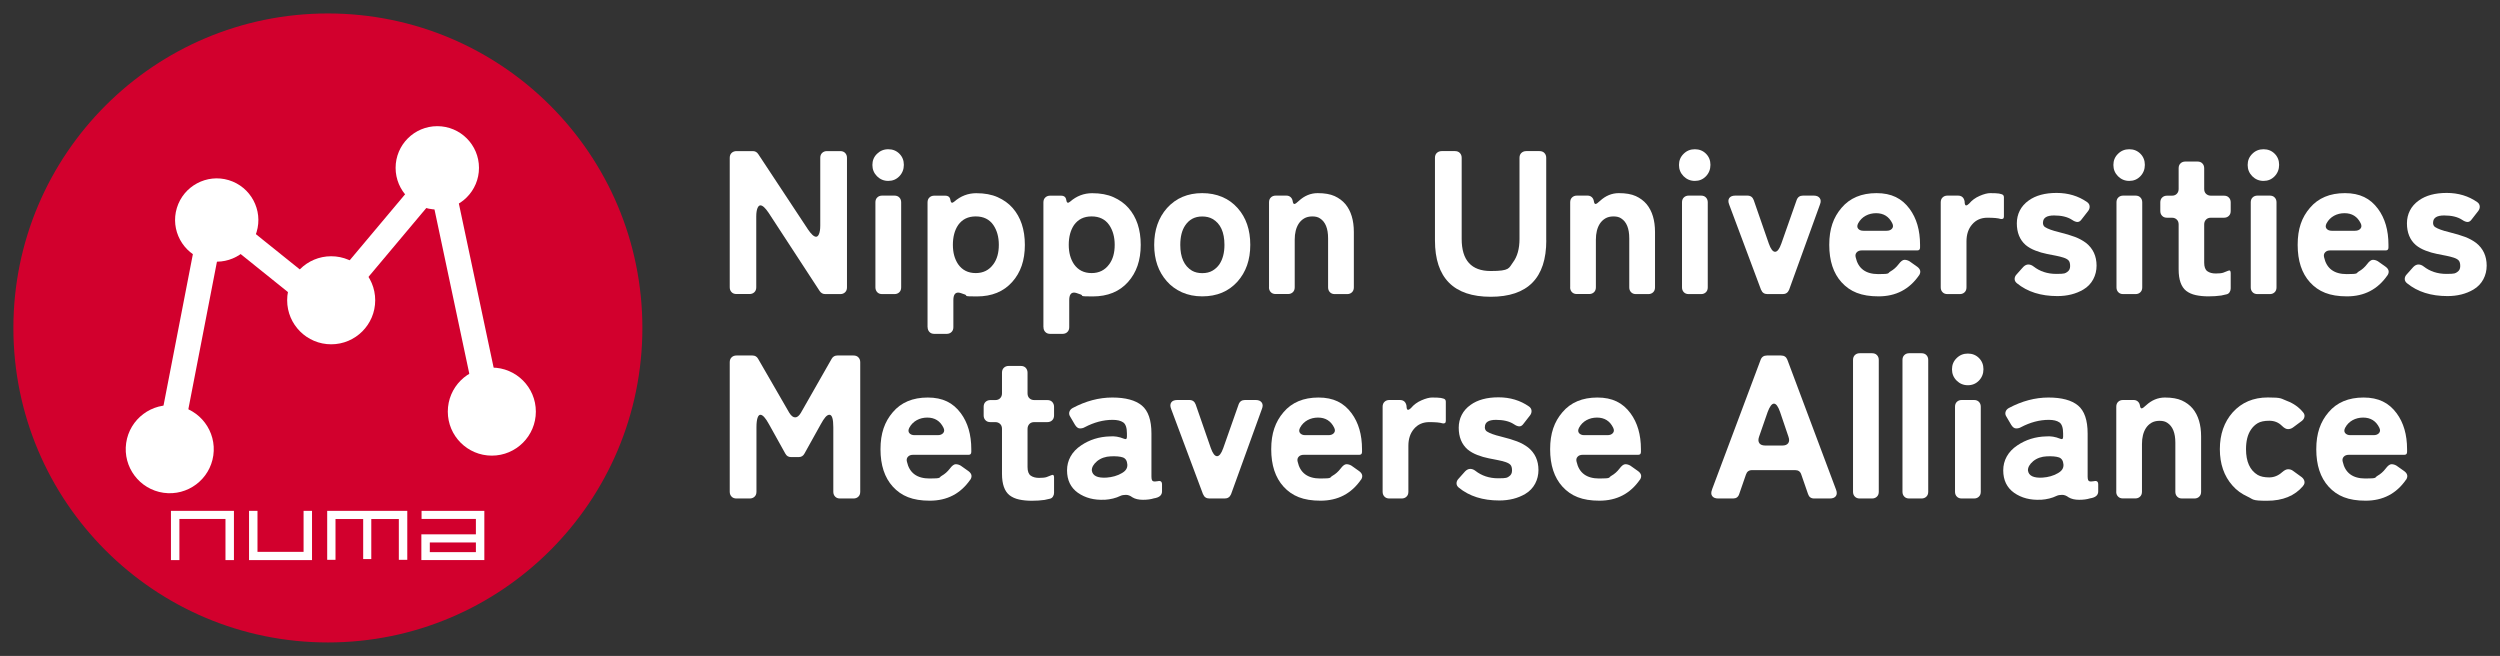 <?xml version="1.0" encoding="UTF-8"?>
<svg xmlns="http://www.w3.org/2000/svg" version="1.1" xmlns:cc="http://creativecommons.org/ns#" xmlns:dc="http://purl.org/dc/elements/1.1/" xmlns:inkscape="http://www.inkscape.org/namespaces/inkscape" xmlns:rdf="http://www.w3.org/1999/02/22-rdf-syntax-ns#" xmlns:serif="http://www.serif.com/" xmlns:sodipodi="http://sodipodi.sourceforge.net/DTD/sodipodi-0.dtd" xmlns:svg="http://www.w3.org/2000/svg" viewBox="0 0 3640 955">
  <rect x="0" y="0" width="3640" height="955" fill="#333333" stroke="none"/>
  <!-- Generator: Adobe Illustrator 29.1.0, SVG Export Plug-In . SVG Version: 2.1.0 Build 142)  -->
  <defs>
    <style>
      .st0 {
        fill: none;
        stroke: #fff;
        stroke-linecap: square;
        stroke-linejoin: round;
        stroke-width: 36.5px;
      }

      .st1, .st2 {
        fill: #fff;
      }

      .st2 {
        fill-rule: evenodd;
      }

      .st3 {
        fill: #d2002d;
      }
    </style>
  </defs>
  <g id="svg94" inkscape:version="1.0.2-2 (e86c870879, 2021-01-15)" sodipodi:docname="NUMALogo_Rectangle_Black_alpha_cut.svg">
    <sodipodi:namedview id="namedview96" bordercolor="#666666" borderopacity="1" fit-margin-bottom="20" fit-margin-left="20" fit-margin-right="20" fit-margin-top="20" gridtolerance="10" guidetolerance="10" inkscape:current-layer="svg94" inkscape:cx="3349.3414" inkscape:cy="173.86554" inkscape:pageopacity="0" inkscape:pageshadow="2" inkscape:window-height="1017" inkscape:window-maximized="1" inkscape:window-width="1920" inkscape:window-x="-8" inkscape:window-y="-1" inkscape:zoom="0.12453918" lock-margins="true" objecttolerance="10" pagecolor="#ffffff" showgrid="false"/>
    <g id="LOGO">
      <circle id="BASE" class="st3" cx="477.4" cy="477.5" r="457.9"/>
      <g id="M">
        <path id="_1" class="st2" d="M256.2,590.6c35,5,59.4,37.5,54.4,72.5-5,35-37.5,59.4-72.5,54.4-35-5-59.4-37.5-54.4-72.5s37.5-59.4,72.5-54.4Z" serif:id="1"/>
        <path id="_1to2" class="st0" d="M256.6,590.9l41.2-212.5" serif:id="1to2"/>
        <path id="_2" class="st2" d="M333.1,262.3c32,9.7,50.2,43.6,40.5,75.6-9.7,32-43.6,50.2-75.6,40.5-32-9.7-50.2-43.6-40.5-75.6,9.7-32,43.6-50.2,75.6-40.5h0Z" serif:id="2"/>
        <path id="_2to3" class="st0" d="M352.6,348.3l76.3,61.3" serif:id="2to3"/>
        <circle id="_3" class="st1" cx="482.2" cy="437.2" r="64.1" serif:id="3"/>
        <path id="_3to4" class="st0" d="M609.6,287.7l-94.2,112.2" serif:id="3to4"/>
        <circle id="_4" class="st1" cx="636.7" cy="244.4" r="60.7" serif:id="4"/>
        <path id="_4to5" class="st0" d="M702.9,548.6l-54-254.8" serif:id="4to5"/>
        <circle id="_5" class="st1" cx="716.1" cy="599.3" r="64.1" serif:id="5"/>
      </g>
      <g id="Word">
        <path id="path13" class="st1" d="M248.9,743.8h91.7v71.7h-12.3v-59.9h-67.1v59.9h-12.3v-71.7Z"/>
        <path id="path15" class="st1" d="M442,743.8h12.3v71.7h-91.7v-71.7h12.3v59.7h67.1v-59.7Z"/>
        <path id="path17" class="st1" d="M476.4,743.8h116.6v71.3h-12.3v-59.4h-40.1v58.3h-11.8v-58.3h-40.3v59.4h-12.1v-71.3Z"/>
        <path id="path19" class="st1" d="M613.8,743.8h91.4v71.7h-91.7v-37.5h79.4v-22.4h-79.1v-11.8ZM625.8,803.9h67.1v-14.1h-67.1v14.1Z"/>
      </g>
    </g>
    <g id="black">
      <path id="path23" class="st1" d="M1062.5,418.4v-188.6c0-3,.9-5.4,2.7-7.1s4.2-2.7,7.1-2.7h23.8c3.4,0,6.1,1.5,8,4.5l72.3,109.5c4.8,7.1,8.7,10.7,11.9,10.7s6-5.4,6-16.1v-98.8c0-3,.9-5.4,2.7-7.1,1.8-1.8,4.2-2.7,7.1-2.7h19.3c3,0,5.4.9,7.1,2.7,1.8,1.8,2.7,4.2,2.7,7.1v188.6c0,3-.9,5.4-2.7,7.1-1.8,1.8-4.2,2.7-7.1,2.7h-21.7c-3.6,0-6.3-1.5-8.3-4.5l-74.4-114c-4.8-7.1-8.7-10.7-11.9-10.7s-6,5.4-6,16.1v103.2c0,3-.9,5.4-2.7,7.1-1.8,1.8-4.2,2.7-7.1,2.7h-19c-3,0-5.4-.9-7.1-2.7-1.8-1.8-2.7-4.2-2.7-7.1h0Z"/>
      <path id="path25" class="st1" d="M1316,240.1c0,6.4-2.2,12-6.5,16.5-4.4,4.6-9.8,6.8-16.2,6.8s-11.9-2.3-16.4-6.8c-4.5-4.6-6.7-10-6.7-16.4s2.2-11.8,6.7-16.2,9.9-6.7,16.4-6.7,11.9,2.2,16.2,6.5c4.4,4.4,6.5,9.8,6.5,16.2ZM1274.6,418.4v-123.8c0-3,.9-5.4,2.7-7.1,1.8-1.8,4.2-2.7,7.1-2.7h17.9c3,0,5.4.9,7.1,2.7,1.8,1.8,2.7,4.2,2.7,7.1v123.8c0,3-.9,5.4-2.7,7.1-1.8,1.8-4.2,2.7-7.1,2.7h-17.9c-3,0-5.4-.9-7.1-2.7s-2.7-4.2-2.7-7.1Z"/>
      <path id="path27" class="st1" d="M1350.5,476.2v-181.5c0-3,.9-5.4,2.7-7.1,1.8-1.8,4.2-2.7,7.1-2.7h15.8c4.6,0,7.1,2.1,7.7,6.4.6,4.3,2.5,5,5.7,2.2,9.3-8.1,20-12.2,32-12.2s22.4,1.9,31.1,5.8,16,9.1,21.7,15.6c11.9,13.5,17.9,31.4,17.9,53.9s-6.1,40.2-18.4,53.9c-12.5,14.1-29.7,21.1-51.5,21.1s-12.5-.9-17.4-2.8c-4.9-1.9-8.1-2.8-9.7-2.8-4.8,0-7.1,3.7-7.1,11v39.3c0,3-.9,5.4-2.7,7.1-1.8,1.8-4.2,2.7-7.1,2.7h-17.9c-3,0-5.4-.9-7.1-2.7s-2.7-4.2-2.7-7.1h0ZM1420.7,397.6c10.9,0,19.4-4.3,25.6-12.8,5.4-7.3,8-16.8,8-28.3s-2.7-21.1-8-28.9c-5.8-8.3-14.3-12.5-25.6-12.5s-19.6,4.2-25.6,12.5c-5.2,7.7-7.7,17.4-7.7,28.9s2.6,20.7,7.7,28.3c6,8.5,14.5,12.8,25.6,12.8Z"/>
      <path id="path29" class="st1" d="M1519.2,476.2v-181.5c0-3,.9-5.4,2.7-7.1,1.8-1.8,4.2-2.7,7.1-2.7h15.8c4.6,0,7.1,2.1,7.7,6.4.6,4.3,2.5,5,5.7,2.2,9.3-8.1,20-12.2,32-12.2s22.4,1.9,31.1,5.8,16,9.1,21.7,15.6c11.9,13.5,17.9,31.4,17.9,53.9s-6.2,40.2-18.4,53.9c-12.5,14.1-29.7,21.1-51.5,21.1s-12.5-.9-17.4-2.8c-4.9-1.9-8.1-2.8-9.7-2.8-4.8,0-7.1,3.7-7.1,11v39.3c0,3-.9,5.4-2.7,7.1-1.8,1.8-4.2,2.7-7.1,2.7h-17.9c-3,0-5.4-.9-7.1-2.7-1.8-1.8-2.7-4.2-2.7-7.1h0ZM1589.4,397.6c10.9,0,19.4-4.3,25.6-12.8,5.4-7.3,8-16.8,8-28.3s-2.7-21.1-8-28.9c-5.8-8.3-14.3-12.5-25.6-12.5s-19.6,4.2-25.6,12.5c-5.2,7.7-7.7,17.4-7.7,28.9s2.6,20.7,7.7,28.3c6,8.5,14.5,12.8,25.6,12.8Z"/>
      <path id="path31" class="st1" d="M1750.4,431.5c-10.9,0-20.7-2-29.5-5.9-8.7-4-16.1-9.3-22-16.1-12.3-13.9-18.4-31.5-18.4-53s6.2-39.5,18.7-53.6c13.1-14.5,30.2-21.7,51.2-21.7s38.9,7.3,51.8,22c12.1,13.7,18.2,31.4,18.2,53.3s-6.2,39.5-18.7,53.6c-12.9,14.3-30,21.4-51.2,21.4ZM1735.5,394.1c4.2,2.4,9.2,3.6,15,3.6s10.8-1.2,14.9-3.6c4.1-2.4,7.4-5.5,10-9.2,5-7.5,7.4-17,7.4-28.3,0-18.6-5.8-31.2-17.3-37.8-4.2-2.4-9.2-3.6-15.2-3.6-10.7,0-18.9,4.4-24.7,13.1-4.8,7.1-7.1,16.6-7.1,28.3,0,18.2,5.7,30.7,17,37.5Z"/>
      <path id="path33" class="st1" d="M1847.7,418.4v-123.8c0-3,.9-5.4,2.7-7.1,1.8-1.8,4.2-2.7,7.1-2.7h15.5c2.4,0,4.4.7,6.1,2.2,1.7,1.5,2.7,3.5,3.1,6.1s1.2,3.9,2.4,3.9,3.4-1.5,6.5-4.5c8.1-7.5,17.3-11.3,27.4-11.3s18.3,1.4,24.7,4.3c6.3,2.9,11.6,6.8,15.8,11.8,8.1,9.9,12.2,23.4,12.2,40.5v80.6c0,3-.9,5.4-2.7,7.1-1.8,1.8-4.2,2.7-7.1,2.7h-17.9c-3,0-5.4-.9-7.1-2.7-1.8-1.8-2.7-4.2-2.7-7.1v-71.4c0-14.3-3.9-23.9-11.6-28.9-2.8-2-6.5-3-11.3-3s-8.8,1-12.1,3c-3.3,2-5.9,4.6-7.9,7.7-3.8,6-5.7,13.7-5.7,23.2v69.3c0,3-.9,5.4-2.7,7.1-1.8,1.8-4.2,2.7-7.1,2.7h-17.9c-3,0-5.4-.9-7.1-2.7-1.8-1.8-2.7-4.2-2.7-7.1h0Z"/>
      <path id="path35" class="st1" d="M2251.4,350c0,54.7-27,82.1-80.9,82.1s-81.2-27.4-81.2-82.1v-120.2c0-3,.9-5.4,2.7-7.1s4.2-2.7,7.1-2.7h19.3c3,0,5.4.9,7.1,2.7,1.8,1.8,2.7,4.2,2.7,7.1v118.1c0,31.1,14.1,46.7,42.3,46.7s26.1-4.2,32.4-12.6c6.3-8.4,9.5-19.8,9.5-34.1v-118.1c0-3,.9-5.4,2.7-7.1s4.2-2.7,7.1-2.7h19.3c3,0,5.4.9,7.1,2.7,1.8,1.8,2.7,4.2,2.7,7.1v120.2Z"/>
      <path id="path37" class="st1" d="M2286.2,418.4v-123.8c0-3,.9-5.4,2.7-7.1,1.8-1.8,4.2-2.7,7.1-2.7h15.5c2.4,0,4.4.7,6.1,2.2,1.7,1.5,2.7,3.5,3.1,6.1s1.2,3.9,2.4,3.9,3.4-1.5,6.5-4.5c8.1-7.5,17.3-11.3,27.4-11.3s18.3,1.4,24.7,4.3c6.3,2.9,11.6,6.8,15.8,11.8,8.1,9.9,12.2,23.4,12.2,40.5v80.6c0,3-.9,5.4-2.7,7.1-1.8,1.8-4.2,2.7-7.1,2.7h-17.9c-3,0-5.4-.9-7.1-2.7-1.8-1.8-2.7-4.2-2.7-7.1v-71.4c0-14.3-3.9-23.9-11.6-28.9-2.8-2-6.5-3-11.3-3s-8.8,1-12.1,3c-3.3,2-5.9,4.6-7.9,7.7-3.8,6-5.7,13.7-5.7,23.2v69.3c0,3-.9,5.4-2.7,7.1-1.8,1.8-4.2,2.7-7.1,2.7h-17.9c-3,0-5.4-.9-7.1-2.7-1.8-1.8-2.7-4.2-2.7-7.1h0Z"/>
      <path id="path39" class="st1" d="M2490.4,240.1c0,6.4-2.2,12-6.5,16.5-4.4,4.6-9.8,6.8-16.2,6.8s-11.9-2.3-16.4-6.8c-4.5-4.6-6.7-10-6.7-16.4s2.2-11.8,6.7-16.2c4.5-4.5,9.9-6.7,16.4-6.7s11.9,2.2,16.2,6.5c4.4,4.4,6.5,9.8,6.5,16.2ZM2449,418.4v-123.8c0-3,.9-5.4,2.7-7.1,1.8-1.8,4.2-2.7,7.1-2.7h17.9c3,0,5.4.9,7.1,2.7,1.8,1.8,2.7,4.2,2.7,7.1v123.8c0,3-.9,5.4-2.7,7.1-1.8,1.8-4.2,2.7-7.1,2.7h-17.9c-3,0-5.4-.9-7.1-2.7-1.8-1.8-2.7-4.2-2.7-7.1Z"/>
      <path id="path41" class="st1" d="M2564.1,422l-46.4-124.1c-1.6-4-1.5-7.1.1-9.5,1.7-2.4,4.6-3.6,8.8-3.6h17.6c4.6,0,7.6,2.2,9.2,6.5l22,63.4c2.8,7.9,5.8,11.9,9.1,11.9s6.3-4,9.1-11.9l22.3-63.4c1.6-4.4,4.7-6.5,9.2-6.5h15.8c4,0,6.8,1.2,8.6,3.6,1.8,2.4,1.9,5.6.3,9.5l-44.9,124.1c-1.8,4.2-4.9,6.2-9.2,6.2h-22.3c-4.6,0-7.6-2.1-9.2-6.2h0Z"/>
      <path id="path43" class="st1" d="M2794.1,400.9c-14.1,20.4-33.7,30.6-58.9,30.6s-41.4-6.8-53.9-20.5c-11.9-13.1-17.9-31.2-17.9-54.5s6-40,17.9-53.9c12.1-14.3,29.1-21.4,50.9-21.4s36.9,7.6,48.2,22.9c10.1,13.7,15.2,31.1,15.2,52.4v3.9c0,2.8-1.3,4.2-3.9,4.2h-80.9c-3.2,0-5.7.9-7.4,2.8-1.8,1.9-2.3,4.3-1.5,7.3,3.6,16.3,14.6,24.4,33,24.4s13-1.3,17.6-3.9c4.6-2.6,8.5-6.1,11.8-10.4,3.3-4.4,6.1-6.5,8.6-6.5s4.9.7,7.3,2.1l11.3,8c4.8,3.6,5.7,7.7,2.7,12.5h0ZM2713.2,336h33.6c3.6,0,6.2-1,8-3.1,1.8-2.1,1.9-4.7.3-7.9-4.8-9.7-12.6-14.6-23.5-14.6s-21,5-26.2,14.9c-1.6,3.2-1.5,5.8.1,7.7,1.7,2,4.2,3,7.6,3h0Z"/>
      <path id="path45" class="st1" d="M2825.7,418.4v-123.8c0-3,.9-5.4,2.7-7.1,1.8-1.8,4.2-2.7,7.1-2.7h15.2c5.6,0,8.8,2.9,9.8,8.6v.9c.2,3.2.9,4.8,2.1,4.8s2.7-.9,4.5-2.7c4-4.8,9.1-8.5,15.3-11.2,6.2-2.7,11.4-4,15.3-4,5.8,0,10,.2,12.8.6l3.6.9c2.4.6,3.6,2.1,3.6,4.5v28c0,3-1.6,4.2-4.8,3.6-3.6-1.2-10-1.8-19.2-1.8s-16.6,3.2-22.2,9.7c-5.6,6.4-8.3,14.7-8.3,24.8v66.9c0,3-.9,5.4-2.7,7.1-1.8,1.8-4.2,2.7-7.1,2.7h-17.9c-3,0-5.4-.9-7.1-2.7-1.8-1.8-2.7-4.2-2.7-7.1Z"/>
      <path id="path47" class="st1" d="M2974.5,324.1c0,3,1,5.2,3,6.5,4,2.6,10.8,5.1,20.4,7.4,9.6,2.4,17.4,4.7,23.4,7s11.3,5.2,16.1,8.8c10.1,8.1,15.2,19.1,15.2,33s-6.4,27.3-19.3,34.8c-10.7,6.3-23.3,9.5-37.8,9.5-24,0-43.6-6.2-58.9-18.7-2.2-1.8-3.3-3.9-3.3-6.2s.9-4.6,2.7-6.5l9.8-11c2.4-2.4,4.9-3.6,7.4-3.6s5.1.9,7.4,2.7c9.3,7.3,20.4,11,33.3,11s13-.9,15.9-2.8c2.9-1.9,4.3-4.7,4.3-8.5s-.7-6.5-2.2-8.2c-1.5-1.7-4-3.1-7.4-4.2s-7-2-10.6-2.7c-3.6-.7-8.1-1.6-13.7-2.7-5.6-1.1-11.1-2.7-16.5-4.8-5.5-2.1-10.3-4.8-14.4-8.2-8.5-7.5-12.8-18.1-12.8-31.5s5.8-25.2,17.3-33.3c10.1-7.3,23.7-11,40.6-11s31.8,4.5,44.5,13.4c2.2,1.6,3.4,3.6,3.6,6,.2,2.4-.5,4.7-2.1,6.8l-9.5,12.2c-1.8,2.6-3.8,3.9-6.1,3.9s-5-1.1-8.2-3.3c-6.5-4.2-15.2-6.2-25.9-6.2s-16.1,3.5-16.1,10.4h0Z"/>
      <path id="path49" class="st1" d="M3122.9,240.1c0,6.4-2.2,12-6.5,16.5-4.4,4.6-9.8,6.8-16.2,6.8s-11.9-2.3-16.4-6.8c-4.5-4.6-6.7-10-6.7-16.4s2.2-11.8,6.7-16.2c4.5-4.5,9.9-6.7,16.4-6.7s11.9,2.2,16.2,6.5,6.5,9.8,6.5,16.2ZM3081.6,418.4v-123.8c0-3,.9-5.4,2.7-7.1,1.8-1.8,4.2-2.7,7.1-2.7h17.9c3,0,5.4.9,7.1,2.7,1.8,1.8,2.7,4.2,2.7,7.1v123.8c0,3-.9,5.4-2.7,7.1-1.8,1.8-4.2,2.7-7.1,2.7h-17.9c-3,0-5.4-.9-7.1-2.7-1.8-1.8-2.7-4.2-2.7-7.1Z"/>
      <path id="path51" class="st1" d="M3233.9,430.3c-5.6.8-11.7,1.2-18.4,1.2s-12.9-.6-18.4-1.8c-5.6-1.2-10.2-3.3-14-6.2-7.3-5.8-11-16.2-11-31.2v-65.5c0-3-.9-5.4-2.7-7.1-1.8-1.8-4.2-2.7-7.1-2.7h-7.1c-3,0-5.4-.9-7.1-2.7-1.8-1.8-2.7-4.2-2.7-7.1v-12.5c0-3,.9-5.4,2.7-7.1,1.8-1.8,4.2-2.7,7.1-2.7h7.1c3,0,5.4-.9,7.1-2.7,1.8-1.8,2.7-4.2,2.7-7.1v-30.1c0-3,.9-5.4,2.7-7.1,1.8-1.8,4.2-2.7,7.1-2.7h17.6c3,0,5.4.9,7.1,2.7,1.8,1.8,2.7,4.2,2.7,7.1v30.1c0,3,.9,5.4,2.7,7.1s4.2,2.7,7.1,2.7h19c3,0,5.4.9,7.1,2.7,1.8,1.8,2.7,4.2,2.7,7.1v12.5c0,3-.9,5.4-2.7,7.1-1.8,1.8-4.2,2.7-7.1,2.7h-19c-3,0-5.4.9-7.1,2.7-1.8,1.8-2.7,4.2-2.7,7.1v55.6c0,6.1,1.5,10.3,4.6,12.5,3.1,2.2,7.1,3.3,12.2,3.3s8.7-.4,11-1.2c2.3-.8,4.7-1.7,7.1-2.8,2.5-1.1,3.7,0,3.7,3.4v22.3c0,2-.5,3.8-1.6,5.5s-2.5,2.7-4.3,3.1l-8,1.8Z"/>
      <path id="path53" class="st1" d="M3318.4,240.1c0,6.4-2.2,12-6.5,16.5-4.4,4.6-9.8,6.8-16.2,6.8s-11.9-2.3-16.4-6.8c-4.5-4.6-6.7-10-6.7-16.4s2.2-11.8,6.7-16.2c4.5-4.5,9.9-6.7,16.4-6.7s11.9,2.2,16.2,6.5c4.4,4.4,6.5,9.8,6.5,16.2ZM3277.1,418.4v-123.8c0-3,.9-5.4,2.7-7.1,1.8-1.8,4.2-2.7,7.1-2.7h17.9c3,0,5.4.9,7.1,2.7,1.8,1.8,2.7,4.2,2.7,7.1v123.8c0,3-.9,5.4-2.7,7.1-1.8,1.8-4.2,2.7-7.1,2.7h-17.9c-3,0-5.4-.9-7.1-2.7-1.8-1.8-2.7-4.2-2.7-7.1Z"/>
      <path id="path55" class="st1" d="M3476.1,400.9c-14.1,20.4-33.7,30.6-58.9,30.6s-41.4-6.8-53.9-20.5c-11.9-13.1-17.9-31.2-17.9-54.5s5.9-40,17.9-53.9c12.1-14.3,29.1-21.4,50.9-21.4s36.9,7.6,48.2,22.9c10.1,13.7,15.2,31.1,15.2,52.4v3.9c0,2.8-1.3,4.2-3.9,4.2h-80.9c-3.2,0-5.7.9-7.4,2.8-1.8,1.9-2.3,4.3-1.5,7.3,3.6,16.3,14.6,24.4,33,24.4s13-1.3,17.6-3.9c4.6-2.6,8.5-6.1,11.8-10.4,3.3-4.4,6.1-6.5,8.6-6.5s4.9.7,7.3,2.1l11.3,8c4.8,3.6,5.7,7.7,2.7,12.5h0ZM3395.2,336h33.6c3.6,0,6.2-1,8-3.1,1.8-2.1,1.9-4.7.3-7.9-4.8-9.7-12.6-14.6-23.5-14.6s-21,5-26.2,14.9c-1.6,3.2-1.5,5.8.1,7.7,1.7,2,4.2,3,7.6,3h0Z"/>
      <path id="path57" class="st1" d="M3542.5,324.1c0,3,1,5.2,3,6.5,4,2.6,10.8,5.1,20.4,7.4,9.6,2.4,17.4,4.7,23.4,7,6,2.3,11.3,5.2,16.1,8.8,10.1,8.1,15.2,19.1,15.2,33s-6.4,27.3-19.3,34.8c-10.7,6.3-23.3,9.5-37.8,9.5-24,0-43.6-6.2-58.9-18.7-2.2-1.8-3.3-3.9-3.3-6.2s.9-4.6,2.7-6.5l9.8-11c2.4-2.4,4.9-3.6,7.4-3.6s5.1.9,7.4,2.7c9.3,7.3,20.4,11,33.3,11s13-.9,15.9-2.8c2.9-1.9,4.3-4.7,4.3-8.5s-.7-6.5-2.2-8.2-4-3.1-7.4-4.2c-3.5-1.1-7-2-10.6-2.7-3.6-.7-8.1-1.6-13.7-2.7s-11.1-2.7-16.5-4.8c-5.5-2.1-10.3-4.8-14.4-8.2-8.5-7.5-12.8-18.1-12.8-31.5s5.8-25.2,17.3-33.3c10.1-7.3,23.7-11,40.6-11s31.8,4.5,44.5,13.4c2.2,1.6,3.4,3.6,3.6,6s-.5,4.7-2.1,6.8l-9.5,12.2c-1.8,2.6-3.8,3.9-6.1,3.9s-5-1.1-8.2-3.3c-6.5-4.2-15.2-6.2-25.9-6.2s-16.1,3.5-16.1,10.4h0Z"/>
      <path id="path59" class="st1" d="M1062.5,716v-188.6c0-3,.9-5.4,2.7-7.1,1.8-1.8,4.2-2.7,7.1-2.7h23.2c3.8,0,6.5,1.6,8.3,4.8l45.5,78.8c2.8,4.4,5.6,6.5,8.5,6.5s5.6-2.2,8.2-6.5l44.9-78.8c1.8-3.2,4.6-4.8,8.3-4.8h23.5c3,0,5.4.9,7.1,2.7,1.8,1.8,2.7,4.2,2.7,7.1v188.6c0,3-.9,5.4-2.7,7.1-1.8,1.8-4.2,2.7-7.1,2.7h-19.6c-3,0-5.4-.9-7.1-2.7-1.8-1.8-2.7-4.2-2.7-7.1v-94c0-12.1-1.9-18.1-5.7-18.1s-7.5,4.6-12.5,13.7l-23.8,42.8c-1.8,3.4-4.6,5.1-8.3,5.1h-11.3c-3.8,0-6.5-1.7-8.3-5.1l-23.8-42.8c-5-9.1-9.1-13.7-12.5-13.7s-5.7,6.1-5.7,18.1v94c0,3-.9,5.4-2.7,7.1-1.8,1.8-4.2,2.7-7.1,2.7h-19.3c-3,0-5.4-.9-7.1-2.7-1.8-1.8-2.7-4.2-2.7-7.1h0Z"/>
      <path id="path61" class="st1" d="M1412.7,698.4c-14.1,20.4-33.7,30.6-58.9,30.6s-41.4-6.8-53.9-20.5c-11.9-13.1-17.9-31.2-17.9-54.4s6-40,17.9-53.9c12.1-14.3,29.1-21.4,50.9-21.4s36.9,7.6,48.2,22.9c10.1,13.7,15.2,31.1,15.2,52.4v3.9c0,2.8-1.3,4.2-3.9,4.2h-80.9c-3.2,0-5.7.9-7.4,2.8-1.8,1.9-2.3,4.3-1.5,7.3,3.6,16.3,14.6,24.4,33,24.4s13-1.3,17.6-3.9c4.6-2.6,8.5-6.1,11.8-10.4,3.3-4.4,6.1-6.5,8.6-6.5s4.9.7,7.3,2.1l11.3,8c4.8,3.6,5.7,7.7,2.7,12.5h0ZM1331.7,633.6h33.6c3.6,0,6.2-1,8-3.1,1.8-2.1,1.9-4.7.3-7.9-4.8-9.7-12.6-14.6-23.5-14.6s-21,5-26.2,14.9c-1.6,3.2-1.5,5.8.1,7.7,1.7,2,4.2,3,7.6,3h0Z"/>
      <path id="path63" class="st1" d="M1520.7,727.9c-5.6.8-11.7,1.2-18.4,1.2s-12.9-.6-18.4-1.8c-5.6-1.2-10.2-3.3-14-6.2-7.3-5.8-11-16.2-11-31.2v-65.5c0-3-.9-5.4-2.7-7.1-1.8-1.8-4.2-2.7-7.1-2.7h-7.1c-3,0-5.4-.9-7.1-2.7-1.8-1.8-2.7-4.2-2.7-7.1v-12.5c0-3,.9-5.4,2.7-7.1s4.2-2.7,7.1-2.7h7.1c3,0,5.4-.9,7.1-2.7,1.8-1.8,2.7-4.2,2.7-7.1v-30.1c0-3,.9-5.4,2.7-7.1,1.8-1.8,4.2-2.7,7.1-2.7h17.6c3,0,5.4.9,7.1,2.7s2.7,4.2,2.7,7.1v30.1c0,3,.9,5.4,2.7,7.1,1.8,1.8,4.2,2.7,7.1,2.7h19c3,0,5.4.9,7.1,2.7s2.7,4.2,2.7,7.1v12.5c0,3-.9,5.4-2.7,7.1-1.8,1.8-4.2,2.7-7.1,2.7h-19c-3,0-5.4.9-7.1,2.7s-2.7,4.2-2.7,7.1v55.6c0,6.1,1.5,10.3,4.6,12.5,3.1,2.2,7.1,3.3,12.2,3.3s8.7-.4,11-1.2c2.3-.8,4.7-1.7,7.1-2.8,2.5-1.1,3.7,0,3.7,3.4v22.3c0,2-.5,3.8-1.6,5.5s-2.5,2.7-4.3,3.1l-8,1.8Z"/>
      <path id="path65" class="st1" d="M1608.4,727.6c-15.3.8-28.3-2.6-39-10.1-10.5-7.5-15.8-18.4-15.8-32.7s6.8-27.2,20.5-36.3c12.3-8.3,26.3-12.7,42-13.1,6.5-.6,13.3.5,20.2,3.3,3,1.4,4.5.5,4.5-2.7v-4.8c0-8.3-1.8-13.7-5.4-16.2-3.6-2.5-8.7-3.7-15.5-3.7-13.5,0-27,3.6-40.5,10.7-2,1.2-4.3,1.8-7,1.8s-5.1-1.8-7.3-5.4l-6.8-11.6c-1.6-2.4-2-4.8-1.3-7.1.7-2.4,2.3-4.3,4.9-5.7,19-10.1,38.2-15.2,57.6-15.2s33.7,3.9,43,11.6,14,21.3,14,40.8v62.5c0,4.2.8,6.5,2.5,7s3.9.4,6.7-.1c4.2-1,6.2.6,6.2,4.8v10.1c0,5.6-4,8.9-11.9,10.1-4.4,1.4-9.7,2.1-15.9,2.1s-11.4-1.2-15.3-3.6c-3.2-2.4-6.3-3.6-9.5-3.6s-5.9.5-8,1.5c-6.5,3.2-14.2,5.1-22.9,5.7h0ZM1589.7,685c1,7.7,8.1,11.2,21.4,10.4,8.3-.6,15.6-2.7,21.7-6.2,6.1-3.2,9-7.5,8.6-12.9-.4-5.5-2.6-8.9-6.5-10.3-4-1.4-9.8-1.9-17.6-1.6-7.7.3-14.4,2.6-19.9,7-5.4,4.6-7.9,9.1-7.7,13.7h0Z"/>
      <path id="path67" class="st1" d="M1751.6,719.6l-46.4-124.1c-1.6-4-1.5-7.1.1-9.5s4.6-3.6,8.8-3.6h17.6c4.6,0,7.6,2.2,9.2,6.5l22,63.4c2.8,7.9,5.8,11.9,9.1,11.9s6.3-4,9.1-11.9l22.3-63.4c1.6-4.4,4.7-6.5,9.2-6.5h15.8c4,0,6.8,1.2,8.6,3.6s1.9,5.6.3,9.5l-44.9,124.1c-1.8,4.2-4.9,6.2-9.2,6.2h-22.3c-4.6,0-7.6-2.1-9.2-6.2Z"/>
      <path id="path69" class="st1" d="M1981.6,698.4c-14.1,20.4-33.7,30.6-58.9,30.6s-41.4-6.8-53.9-20.5c-11.9-13.1-17.9-31.2-17.9-54.4s6-40,17.9-53.9c12.1-14.3,29.1-21.4,50.9-21.4s36.9,7.6,48.2,22.9c10.1,13.7,15.2,31.1,15.2,52.4v3.9c0,2.8-1.3,4.2-3.9,4.2h-80.9c-3.2,0-5.7.9-7.4,2.8-1.8,1.9-2.3,4.3-1.5,7.3,3.6,16.3,14.6,24.4,33,24.4s13-1.3,17.6-3.9c4.6-2.6,8.5-6.1,11.8-10.4,3.3-4.4,6.1-6.5,8.6-6.5s4.9.7,7.3,2.1l11.3,8c4.8,3.6,5.7,7.7,2.7,12.5h0ZM1900.6,633.6h33.6c3.6,0,6.2-1,8-3.1,1.8-2.1,1.9-4.7.3-7.9-4.8-9.7-12.6-14.6-23.5-14.6s-21,5-26.2,14.9c-1.6,3.2-1.5,5.8.1,7.7,1.7,2,4.2,3,7.6,3h0Z"/>
      <path id="path71" class="st1" d="M2013.1,716v-123.8c0-3,.9-5.4,2.7-7.1,1.8-1.8,4.2-2.7,7.1-2.7h15.2c5.6,0,8.8,2.9,9.8,8.6v.9c.2,3.2.9,4.8,2.1,4.8s2.7-.9,4.5-2.7c4-4.8,9.1-8.5,15.3-11.2,6.2-2.7,11.4-4,15.3-4,5.8,0,10,.2,12.8.6l3.6.9c2.4.6,3.6,2.1,3.6,4.5v28c0,3-1.6,4.2-4.8,3.6-3.6-1.2-10-1.8-19.2-1.8s-16.6,3.2-22.2,9.7-8.3,14.7-8.3,24.8v66.9c0,3-.9,5.4-2.7,7.1-1.8,1.8-4.2,2.7-7.1,2.7h-17.9c-3,0-5.4-.9-7.1-2.7-1.8-1.8-2.7-4.2-2.7-7.1Z"/>
      <path id="path73" class="st1" d="M2161.9,621.7c0,3,1,5.2,3,6.5,4,2.6,10.8,5.1,20.4,7.4,9.6,2.4,17.4,4.7,23.4,7,6,2.3,11.3,5.2,16.1,8.8,10.1,8.1,15.2,19.1,15.2,33s-6.4,27.3-19.3,34.8c-10.7,6.3-23.3,9.5-37.8,9.5-24,0-43.6-6.2-58.9-18.7-2.2-1.8-3.3-3.9-3.3-6.2s.9-4.6,2.7-6.5l9.8-11c2.4-2.4,4.9-3.6,7.4-3.6s5.1.9,7.4,2.7c9.3,7.3,20.4,11,33.3,11s13-.9,15.9-2.8,4.3-4.7,4.3-8.5-.7-6.5-2.2-8.2c-1.5-1.7-4-3.1-7.4-4.2-3.5-1.1-7-2-10.6-2.7-3.6-.7-8.1-1.6-13.7-2.7s-11.1-2.7-16.5-4.8c-5.5-2.1-10.3-4.8-14.4-8.2-8.5-7.5-12.8-18.1-12.8-31.5s5.8-25.2,17.3-33.3c10.1-7.3,23.7-11,40.6-11s31.8,4.5,44.5,13.4c2.2,1.6,3.4,3.6,3.6,6,.2,2.4-.5,4.7-2.1,6.8l-9.5,12.2c-1.8,2.6-3.8,3.9-6.1,3.9s-5-1.1-8.2-3.3c-6.5-4.2-15.2-6.2-25.9-6.2s-16.1,3.5-16.1,10.4h0Z"/>
      <path id="path75" class="st1" d="M2387.7,698.4c-14.1,20.4-33.7,30.6-58.9,30.6s-41.4-6.8-53.9-20.5c-11.9-13.1-17.9-31.2-17.9-54.4s6-40,17.9-53.9c12.1-14.3,29.1-21.4,50.9-21.4s36.9,7.6,48.2,22.9c10.1,13.7,15.2,31.1,15.2,52.4v3.9c0,2.8-1.3,4.2-3.9,4.2h-80.9c-3.2,0-5.7.9-7.4,2.8-1.8,1.9-2.3,4.3-1.5,7.3,3.6,16.3,14.6,24.4,33,24.4s13-1.3,17.6-3.9c4.6-2.6,8.5-6.1,11.8-10.4,3.3-4.4,6.1-6.5,8.6-6.5s4.9.7,7.3,2.1l11.3,8c4.8,3.6,5.7,7.7,2.7,12.5h0ZM2306.8,633.6h33.6c3.6,0,6.2-1,8-3.1,1.8-2.1,1.9-4.7.3-7.9-4.8-9.7-12.6-14.6-23.5-14.6s-21,5-26.2,14.9c-1.6,3.2-1.5,5.8.1,7.7,1.7,2,4.2,3,7.6,3h0Z"/>
      <path id="path77" class="st1" d="M2492.7,712.7l70.8-188.9c1.6-4.2,4.7-6.2,9.2-6.2h20.5c4.6,0,7.6,2.1,9.2,6.2l70.8,188.9c1.6,4,1.5,7.1-.1,9.5-1.7,2.4-4.6,3.6-8.8,3.6h-22.9c-4.6,0-7.5-2.2-8.9-6.5l-9.8-28.3c-1.4-4.4-4.4-6.5-8.9-6.5h-62.8c-4.6,0-7.5,2.2-8.9,6.5l-9.8,28.3c-1.4,4.4-4.4,6.5-8.9,6.5h-21.7c-4.2,0-7.1-1.2-8.8-3.6-1.7-2.4-1.7-5.6-.1-9.5ZM2570.4,648.7h24.7c4,0,6.8-1.1,8.5-3.4,1.7-2.3,1.8-5.4.4-9.4l-12.2-36c-2.8-8.1-5.8-12.2-8.9-12.2s-6.2,4.1-9.2,12.2l-12.5,36c-1.4,4-1.2,7.1.4,9.4,1.7,2.3,4.6,3.4,8.8,3.4Z"/>
      <path id="path79" class="st1" d="M2698,716v-191.9c0-3,.9-5.4,2.7-7.1,1.8-1.8,4.2-2.7,7.1-2.7h17.9c3,0,5.4.9,7.1,2.7,1.8,1.8,2.7,4.2,2.7,7.1v191.9c0,3-.9,5.4-2.7,7.1-1.8,1.8-4.2,2.7-7.1,2.7h-17.9c-3,0-5.4-.9-7.1-2.7-1.8-1.8-2.7-4.2-2.7-7.1Z"/>
      <path id="path81" class="st1" d="M2770,716v-191.9c0-3,.9-5.4,2.7-7.1,1.8-1.8,4.2-2.7,7.1-2.7h17.9c3,0,5.4.9,7.1,2.7,1.8,1.8,2.7,4.2,2.7,7.1v191.9c0,3-.9,5.4-2.7,7.1-1.8,1.8-4.2,2.7-7.1,2.7h-17.9c-3,0-5.4-.9-7.1-2.7-1.8-1.8-2.7-4.2-2.7-7.1Z"/>
      <path id="path83" class="st1" d="M2887.9,537.6c0,6.4-2.2,12-6.5,16.5s-9.8,6.8-16.2,6.8-11.9-2.3-16.4-6.8-6.7-10-6.7-16.4,2.2-11.8,6.7-16.2c4.5-4.5,9.9-6.7,16.4-6.7s11.9,2.2,16.2,6.5,6.5,9.8,6.5,16.2h0ZM2846.5,716v-123.8c0-3,.9-5.4,2.7-7.1,1.8-1.8,4.2-2.7,7.1-2.7h17.9c3,0,5.4.9,7.1,2.7,1.8,1.8,2.7,4.2,2.7,7.1v123.8c0,3-.9,5.4-2.7,7.1-1.8,1.8-4.2,2.7-7.1,2.7h-17.9c-3,0-5.4-.9-7.1-2.7-1.8-1.8-2.7-4.2-2.7-7.1Z"/>
      <path id="path85" class="st1" d="M2971.5,727.6c-15.3.8-28.3-2.6-39-10.1-10.5-7.5-15.8-18.4-15.8-32.7s6.8-27.2,20.5-36.3c12.3-8.3,26.3-12.7,42-13.1,6.5-.6,13.3.5,20.2,3.3,3,1.4,4.5.5,4.5-2.7v-4.8c0-8.3-1.8-13.7-5.4-16.2-3.6-2.5-8.7-3.7-15.5-3.7-13.5,0-27,3.6-40.5,10.7-2,1.2-4.3,1.8-7,1.8s-5.1-1.8-7.3-5.4l-6.8-11.6c-1.6-2.4-2-4.8-1.3-7.1.7-2.4,2.3-4.3,4.9-5.7,19-10.1,38.2-15.2,57.6-15.2s33.7,3.9,43,11.6,14,21.3,14,40.8v62.5c0,4.2.8,6.5,2.5,7s3.9.4,6.7-.1c4.2-1,6.2.6,6.2,4.8v10.1c0,5.6-4,8.9-11.9,10.1-4.4,1.4-9.7,2.1-15.9,2.1s-11.4-1.2-15.3-3.6c-3.2-2.4-6.3-3.6-9.5-3.6s-5.9.5-8,1.5c-6.5,3.2-14.2,5.1-22.9,5.7h0ZM2952.7,685c1,7.7,8.1,11.2,21.4,10.4,8.3-.6,15.6-2.7,21.7-6.2,6.1-3.2,9-7.5,8.6-12.9s-2.6-8.9-6.5-10.3c-4-1.4-9.8-1.9-17.6-1.6-7.7.3-14.4,2.6-19.9,7-5.4,4.6-7.9,9.1-7.7,13.7h0Z"/>
      <path id="path87" class="st1" d="M3081.3,716v-123.8c0-3,.9-5.4,2.7-7.1,1.8-1.8,4.2-2.7,7.1-2.7h15.5c2.4,0,4.4.7,6.1,2.2,1.7,1.5,2.7,3.5,3.1,6.1.4,2.6,1.2,3.9,2.4,3.9s3.4-1.5,6.5-4.5c8.1-7.5,17.3-11.3,27.4-11.3s18.3,1.4,24.7,4.3c6.3,2.9,11.6,6.8,15.8,11.8,8.1,9.9,12.2,23.4,12.2,40.5v80.6c0,3-.9,5.4-2.7,7.1-1.8,1.8-4.2,2.7-7.1,2.7h-17.9c-3,0-5.4-.9-7.1-2.7-1.8-1.8-2.7-4.2-2.7-7.1v-71.4c0-14.3-3.9-23.9-11.6-28.9-2.8-2-6.5-3-11.3-3s-8.8,1-12.1,3c-3.3,2-5.9,4.6-7.9,7.7-3.8,6-5.7,13.7-5.7,23.2v69.3c0,3-.9,5.4-2.7,7.1-1.8,1.8-4.2,2.7-7.1,2.7h-17.9c-3,0-5.4-.9-7.1-2.7-1.8-1.8-2.7-4.2-2.7-7.1h0Z"/>
      <path id="path89" class="st1" d="M3353.2,707.7c-12.1,14.3-29.6,21.4-52.4,21.4s-19.5-2-28.3-6c-8.7-4-16.1-9.3-22-16.1-12.3-13.9-18.4-31.5-18.4-53s6.2-39.5,18.7-53.6c13.1-14.5,30.1-21.7,51.2-21.7s18.8,1.7,28,5.1c9.1,3.4,16.9,8.8,23.2,16.4,1.8,2,2.5,4.2,2.1,6.5-.4,2.4-1.7,4.5-3.9,6.2l-12.8,9.5c-2.2,1.6-4.6,2.4-7.3,2.4s-5.6-1.6-8.8-4.8c-5-5-11.1-7.4-18.4-7.4s-13,1.2-17,3.6c-4,2.4-7.2,5.6-9.8,9.5-4.8,7.1-7.1,16.6-7.1,28.3,0,18.2,5.7,30.7,17,37.5,4.2,2.4,9.8,3.6,16.8,3.6s13.3-2.6,18.9-7.7c3.2-2.8,6.1-4.2,8.6-4.2s4.9.7,6.8,2.1l13.1,9.5c2.2,1.8,3.5,3.9,3.9,6.2.4,2.4-.3,4.6-2.1,6.5h0Z"/>
      <path id="path91" class="st1" d="M3503.2,698.4c-14.1,20.4-33.7,30.6-58.9,30.6s-41.4-6.8-53.9-20.5c-11.9-13.1-17.9-31.2-17.9-54.4s6-40,17.9-53.9c12.1-14.3,29.1-21.4,50.9-21.4s36.9,7.6,48.2,22.9c10.1,13.7,15.2,31.1,15.2,52.4v3.9c0,2.8-1.3,4.2-3.9,4.2h-80.9c-3.2,0-5.7.9-7.4,2.8-1.8,1.9-2.3,4.3-1.5,7.3,3.6,16.3,14.6,24.4,33,24.4s13-1.3,17.6-3.9c4.6-2.6,8.5-6.1,11.8-10.4,3.3-4.4,6.1-6.5,8.6-6.5s4.9.7,7.3,2.1l11.3,8c4.8,3.6,5.7,7.7,2.7,12.5h0ZM3422.3,633.6h33.6c3.6,0,6.2-1,8-3.1,1.8-2.1,1.9-4.7.3-7.9-4.8-9.7-12.6-14.6-23.5-14.6s-21,5-26.2,14.9c-1.6,3.2-1.5,5.8.1,7.7,1.7,2,4.2,3,7.6,3h0Z"/>
    </g>
  </g>
</svg>
